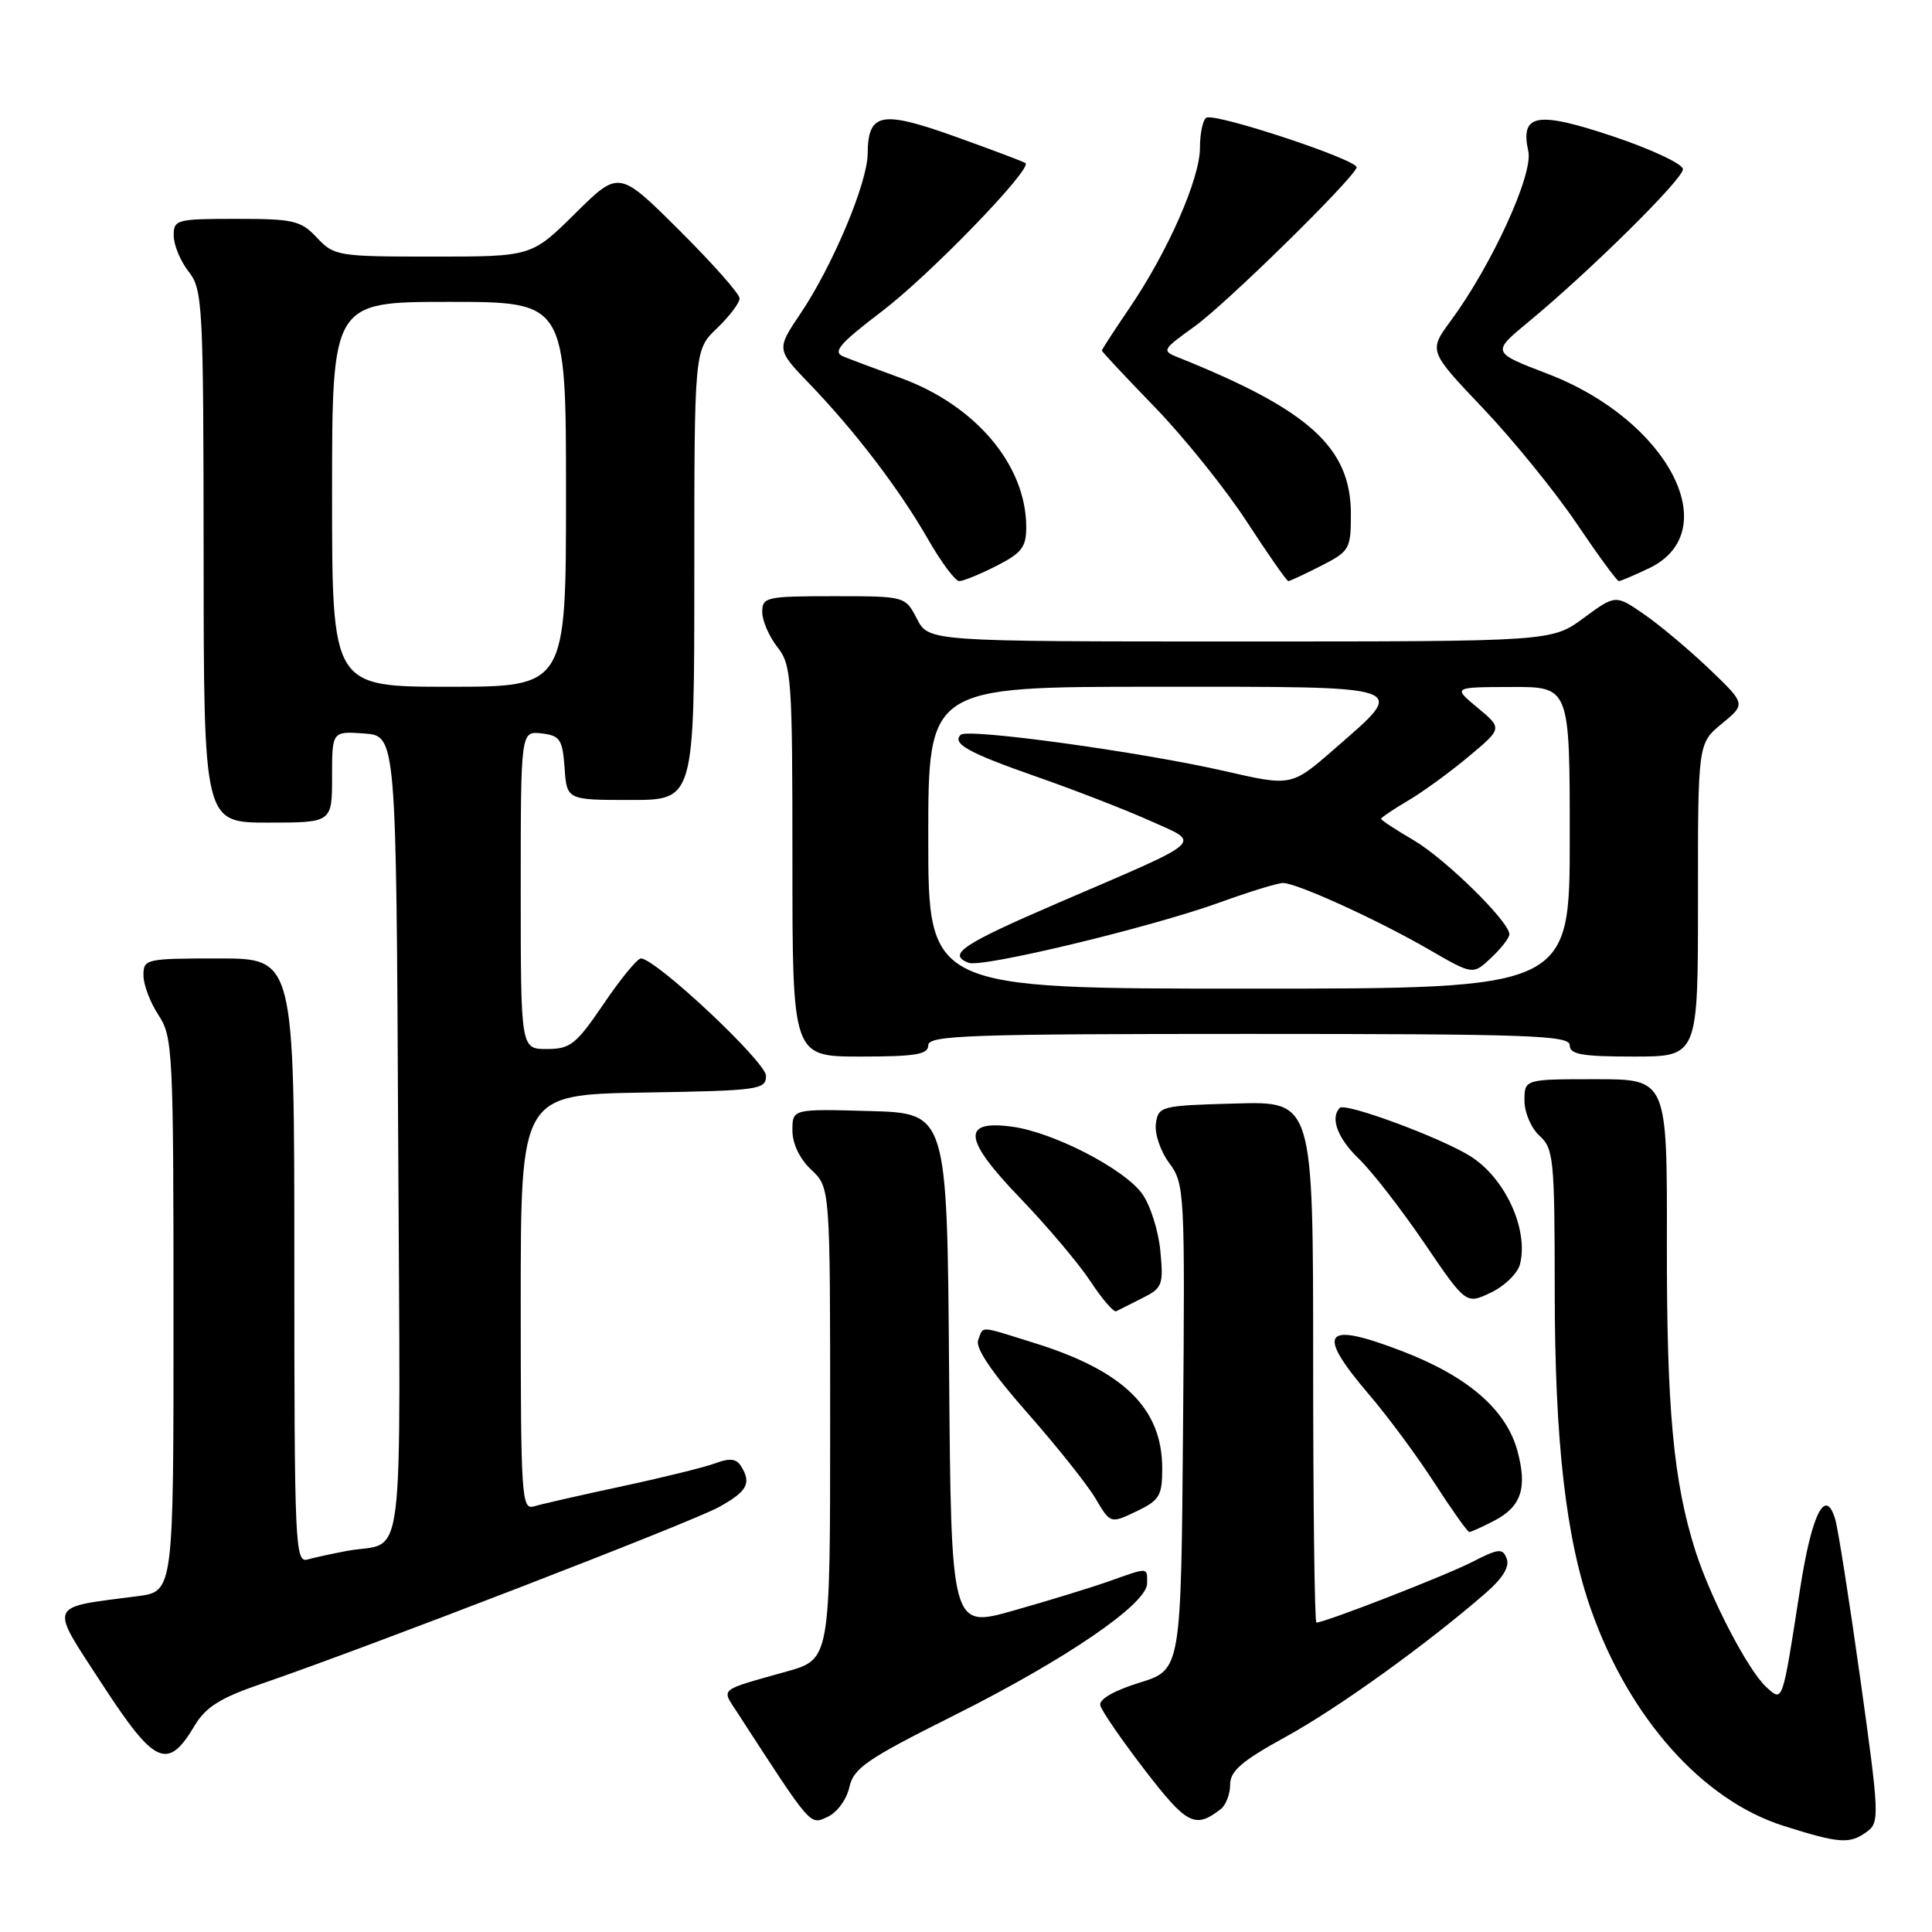 <?xml version="1.0" encoding="UTF-8" standalone="no"?>
<!DOCTYPE svg PUBLIC "-//W3C//DTD SVG 1.1//EN" "http://www.w3.org/Graphics/SVG/1.1/DTD/svg11.dtd" >
<svg xmlns="http://www.w3.org/2000/svg" xmlns:xlink="http://www.w3.org/1999/xlink" version="1.1" viewBox="0 0 256 256">
 <g >
 <path fill="currentColor"
d=" M 247.38 242.71 C 249.07 241.48 249.02 240.50 246.50 222.46 C 245.04 212.03 243.54 202.50 243.17 201.28 C 241.87 196.99 240.07 200.56 238.52 210.54 C 236.14 225.86 236.25 225.54 234.06 223.56 C 231.64 221.37 226.66 211.80 224.65 205.50 C 221.73 196.31 220.84 186.67 220.87 164.75 C 220.91 143.00 220.91 143.00 211.45 143.00 C 202.00 143.00 202.00 143.00 202.00 145.85 C 202.00 147.42 202.89 149.50 204.00 150.50 C 205.86 152.19 206.00 153.58 206.01 170.90 C 206.01 191.04 207.49 203.92 210.87 213.43 C 215.94 227.70 225.62 238.54 236.31 241.93 C 243.76 244.29 245.09 244.38 247.38 242.71 Z  M 112.54 236.83 C 113.10 234.29 114.80 233.11 126.34 227.34 C 141.21 219.90 152.00 212.53 152.00 209.81 C 152.00 207.63 152.27 207.64 146.88 209.55 C 144.47 210.40 138.79 212.14 134.26 213.42 C 126.03 215.75 126.03 215.75 125.76 181.62 C 125.50 147.50 125.50 147.50 115.25 147.22 C 105.00 146.93 105.00 146.93 105.00 149.79 C 105.00 151.55 105.96 153.56 107.50 155.00 C 110.00 157.35 110.00 157.35 110.00 188.60 C 110.00 219.86 110.00 219.86 104.25 221.48 C 95.11 224.05 95.58 223.66 97.66 226.86 C 107.62 242.22 107.28 241.83 109.65 240.75 C 110.91 240.18 112.18 238.45 112.54 236.83 Z  M 161.75 239.72 C 162.44 239.19 163.00 237.73 163.00 236.47 C 163.00 234.66 164.54 233.34 170.40 230.12 C 177.30 226.33 189.04 217.89 196.88 211.07 C 199.11 209.14 200.05 207.59 199.65 206.54 C 199.11 205.11 198.60 205.16 194.99 207.01 C 191.39 208.84 175.55 215.00 174.43 215.00 C 174.19 215.00 174.00 199.46 174.00 180.47 C 174.00 145.93 174.00 145.93 163.75 146.22 C 153.80 146.49 153.49 146.57 153.16 148.89 C 152.98 150.21 153.76 152.54 154.93 154.11 C 156.97 156.88 157.02 157.80 156.76 189.11 C 156.50 221.26 156.50 221.26 151.00 222.96 C 147.62 224.01 145.61 225.16 145.79 225.96 C 145.95 226.67 148.61 230.53 151.69 234.54 C 157.28 241.80 158.35 242.35 161.75 239.72 Z  M 25.80 228.64 C 27.27 226.19 29.19 224.98 34.59 223.13 C 48.58 218.33 91.62 201.71 95.25 199.70 C 99.05 197.60 99.62 196.53 98.15 194.21 C 97.56 193.28 96.64 193.19 94.85 193.87 C 93.48 194.39 87.89 195.77 82.43 196.94 C 76.97 198.11 71.71 199.31 70.75 199.60 C 69.11 200.10 69.00 198.36 69.00 172.59 C 69.00 145.05 69.00 145.05 85.25 144.77 C 100.59 144.52 101.50 144.39 101.50 142.55 C 101.50 140.72 86.88 127.00 84.92 127.00 C 84.45 127.00 82.24 129.70 80.00 133.00 C 76.34 138.39 75.58 139.00 72.46 139.00 C 69.00 139.00 69.00 139.00 69.00 117.93 C 69.00 96.87 69.00 96.87 71.75 97.18 C 74.21 97.47 74.53 97.95 74.81 101.75 C 75.11 106.00 75.11 106.00 83.56 106.00 C 92.00 106.00 92.00 106.00 92.00 76.19 C 92.00 46.37 92.00 46.37 95.00 43.50 C 96.65 41.92 98.00 40.14 98.00 39.54 C 98.00 38.94 94.40 34.88 90.00 30.50 C 82.01 22.55 82.01 22.55 76.22 28.28 C 70.44 34.00 70.44 34.00 57.40 34.00 C 44.77 34.00 44.27 33.92 42.00 31.50 C 39.86 29.22 38.91 29.00 31.33 29.00 C 23.35 29.00 23.00 29.10 23.02 31.25 C 23.03 32.49 23.92 34.62 25.00 36.00 C 26.86 38.37 26.96 40.30 26.98 73.75 C 27.00 109.00 27.00 109.00 35.50 109.00 C 44.00 109.00 44.00 109.00 44.00 102.94 C 44.00 96.89 44.00 96.89 48.25 97.19 C 52.50 97.50 52.50 97.50 52.76 150.68 C 53.05 210.06 53.79 204.06 46.00 205.50 C 44.08 205.86 41.71 206.37 40.75 206.64 C 39.10 207.11 39.00 204.75 39.00 167.07 C 39.00 127.00 39.00 127.00 29.00 127.00 C 19.29 127.00 19.00 127.07 19.01 129.25 C 19.01 130.49 19.91 132.85 21.00 134.50 C 22.89 137.36 22.99 139.26 22.99 174.19 C 23.00 210.88 23.00 210.88 18.25 211.50 C 6.17 213.07 6.47 212.31 13.55 223.18 C 20.53 233.90 22.22 234.65 25.80 228.64 Z  M 197.98 201.51 C 201.57 199.65 202.40 197.18 201.07 192.26 C 199.60 186.82 194.55 182.42 185.93 179.09 C 175.33 175.00 174.24 176.39 181.45 184.84 C 183.90 187.70 187.79 192.96 190.09 196.53 C 192.39 200.09 194.46 203.00 194.69 203.00 C 194.91 203.00 196.40 202.33 197.98 201.51 Z  M 154.00 194.56 C 153.99 186.64 148.93 181.66 137.14 177.98 C 129.55 175.61 130.35 175.66 129.61 177.57 C 129.21 178.60 131.42 181.87 136.12 187.20 C 140.03 191.64 144.11 196.76 145.18 198.59 C 147.14 201.90 147.14 201.90 150.57 200.27 C 153.65 198.80 154.00 198.21 154.00 194.56 Z  M 151.36 172.01 C 154.03 170.67 154.18 170.27 153.75 165.72 C 153.49 163.04 152.41 159.65 151.34 158.18 C 148.95 154.86 139.55 150.02 134.10 149.29 C 127.35 148.38 127.65 150.94 135.21 158.79 C 138.76 162.48 142.94 167.43 144.49 169.78 C 146.04 172.14 147.58 173.92 147.90 173.75 C 148.23 173.58 149.79 172.79 151.36 172.01 Z  M 201.41 167.51 C 202.57 162.87 199.41 156.03 194.76 153.16 C 190.75 150.68 178.26 146.07 177.53 146.80 C 176.22 148.12 177.25 150.86 180.07 153.56 C 181.76 155.18 185.64 160.18 188.70 164.67 C 194.26 172.85 194.26 172.85 197.56 171.27 C 199.37 170.41 201.11 168.71 201.41 167.51 Z  M 123.00 138.50 C 123.00 137.19 128.39 137.00 165.50 137.00 C 202.61 137.00 208.00 137.19 208.00 138.50 C 208.00 139.72 209.61 140.00 216.50 140.00 C 225.00 140.00 225.00 140.00 224.99 119.25 C 224.98 98.50 224.98 98.50 228.16 95.89 C 231.33 93.28 231.33 93.28 226.53 88.68 C 223.89 86.16 220.01 82.89 217.90 81.43 C 214.07 78.78 214.07 78.78 209.84 81.89 C 205.61 85.00 205.61 85.00 164.33 85.00 C 123.05 85.00 123.05 85.00 121.50 82.00 C 119.95 79.00 119.95 79.00 110.47 79.00 C 101.53 79.00 101.00 79.12 101.00 81.09 C 101.00 82.24 101.90 84.33 103.00 85.73 C 104.88 88.12 105.00 89.78 105.00 114.13 C 105.00 140.00 105.00 140.00 114.00 140.00 C 121.33 140.00 123.00 139.72 123.00 138.50 Z  M 132.04 74.98 C 135.43 73.25 136.00 72.49 135.98 69.73 C 135.92 61.57 129.24 53.69 119.33 50.08 C 116.12 48.91 112.71 47.63 111.73 47.23 C 110.29 46.63 111.25 45.52 116.94 41.19 C 123.28 36.35 136.80 22.38 135.88 21.61 C 135.67 21.44 131.51 19.87 126.63 18.12 C 116.74 14.58 115.02 14.92 114.97 20.37 C 114.94 24.26 110.31 35.26 106.06 41.56 C 102.87 46.30 102.87 46.30 107.30 50.90 C 113.33 57.17 119.21 64.88 122.99 71.49 C 124.73 74.52 126.58 77.00 127.11 77.00 C 127.64 77.00 129.86 76.09 132.04 74.98 Z  M 175.04 74.98 C 178.83 73.05 179.00 72.75 179.00 68.13 C 179.00 59.32 173.52 54.34 156.17 47.38 C 153.90 46.48 153.96 46.37 158.28 43.26 C 162.44 40.28 179.19 23.85 179.76 22.20 C 180.09 21.23 160.97 14.90 159.84 15.60 C 159.38 15.88 159.00 17.68 159.00 19.58 C 159.00 23.68 154.74 33.36 149.64 40.85 C 147.64 43.79 146.00 46.31 146.00 46.45 C 146.00 46.59 149.16 49.97 153.02 53.95 C 156.88 57.94 162.36 64.75 165.19 69.10 C 168.02 73.44 170.50 77.00 170.71 77.00 C 170.91 77.00 172.86 76.09 175.04 74.98 Z  M 218.50 75.30 C 228.75 70.41 221.03 55.63 205.04 49.52 C 197.64 46.69 197.64 46.69 202.57 42.62 C 210.72 35.88 223.00 23.74 223.00 22.42 C 223.00 21.74 218.88 19.80 213.83 18.10 C 203.62 14.68 201.41 15.06 202.51 20.06 C 203.18 23.09 197.65 35.17 192.24 42.50 C 189.29 46.50 189.29 46.50 196.51 54.10 C 200.49 58.29 206.06 65.15 208.90 69.35 C 211.74 73.56 214.26 77.00 214.50 77.00 C 214.74 77.00 216.54 76.23 218.50 75.30 Z  M 44.00 65.50 C 44.00 40.00 44.00 40.00 59.50 40.00 C 75.00 40.00 75.00 40.00 75.00 65.50 C 75.00 91.00 75.00 91.00 59.50 91.00 C 44.00 91.00 44.00 91.00 44.00 65.50 Z  M 123.00 111.00 C 123.00 91.00 123.00 91.00 153.07 91.00 C 187.51 91.00 186.61 90.69 176.82 99.24 C 171.13 104.20 171.13 104.20 162.32 102.18 C 151.22 99.64 128.20 96.47 127.30 97.36 C 126.12 98.55 128.30 99.75 137.50 102.97 C 142.45 104.70 149.12 107.29 152.33 108.73 C 159.26 111.84 160.12 111.07 140.25 119.62 C 127.47 125.13 125.46 126.47 128.35 127.58 C 130.12 128.26 152.53 122.87 161.62 119.58 C 165.54 118.16 169.31 117.00 170.00 117.00 C 171.83 117.00 182.60 121.91 189.33 125.81 C 195.17 129.19 195.17 129.19 197.58 126.92 C 198.91 125.67 200.00 124.27 200.00 123.80 C 200.00 122.13 191.53 113.81 187.31 111.33 C 184.94 109.95 183.00 108.67 183.00 108.50 C 183.00 108.34 184.60 107.25 186.57 106.09 C 188.53 104.94 192.14 102.31 194.60 100.25 C 199.08 96.51 199.08 96.51 195.79 93.78 C 192.50 91.05 192.50 91.05 200.25 91.03 C 208.00 91.00 208.00 91.00 208.00 111.00 C 208.00 131.00 208.00 131.00 165.50 131.00 C 123.00 131.00 123.00 131.00 123.00 111.00 Z "/>
</g>
</svg>